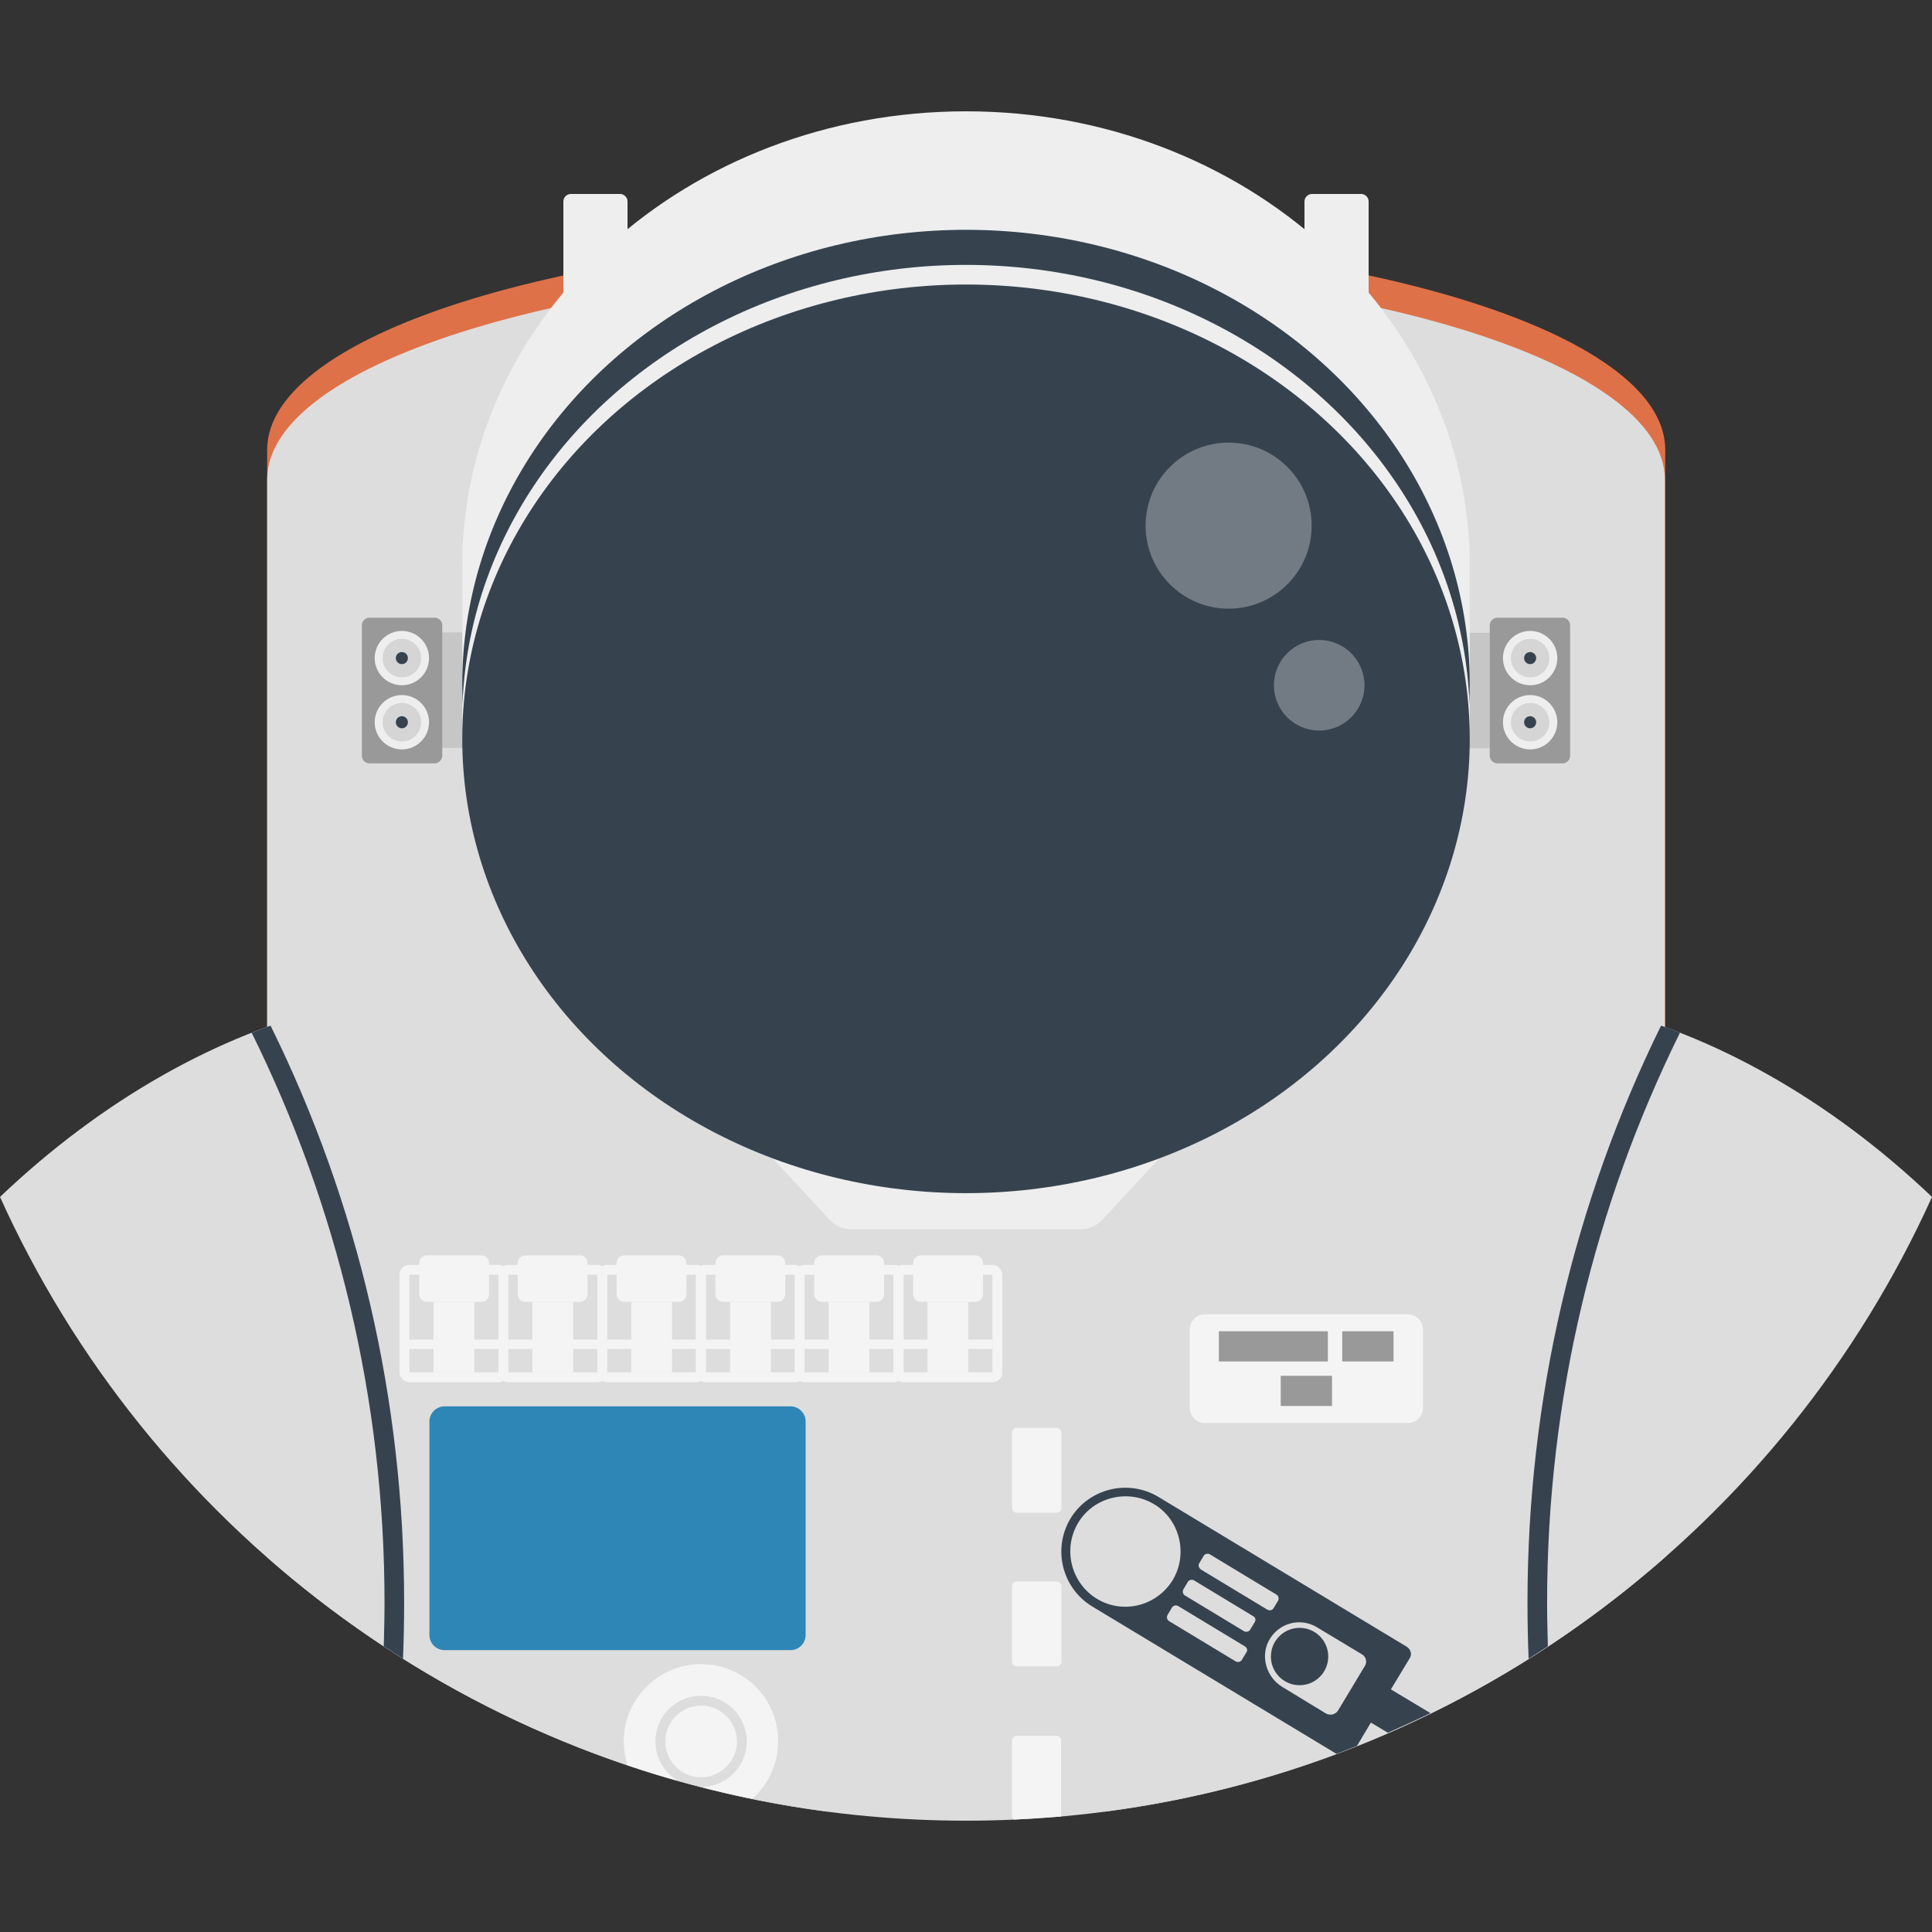 <svg version="1.1" xmlns="http://www.w3.org/2000/svg" x="0" y="0" viewBox="0 0 512 512" xml:space="preserve"><rect x="0" y="0" width="512" height="512" fill="#333333" stroke="none"/><style type="text/css">.st1{fill:#ddd}.st2{fill:#999}.st3{fill:#eee}.st4{opacity:.15;fill:#444;enable-background:new}.st5{fill:#36434f}.st6{opacity:.3;fill:#fff;enable-background:new}.st8{fill:#f4f4f4}</style><path d="M256 62.7C153.7 62.7 70.8 88 70.8 119.2v282.5c28.8 25.3 62.8 44.8 100.3 56.7H341c37.4-11.9 71.5-31.4 100.3-56.7V119.1c-.1-31.2-83-56.4-185.3-56.4z" fill="#df7148"/><path class="st1" d="M175.5 277.5c-51.8-30-121.4-11.8-175.5 39.7C39.2 404 121.3 467.3 219.3 480.1c31.8-83.1 15.3-168.5-43.8-202.6zM512 317.2c-54.1-51.5-123.7-69.6-175.5-39.7-59.1 34.1-75.6 119.6-43.8 202.6 98-12.8 180.1-76.1 219.3-162.9z"/><path class="st1" d="M441.2 127.1c0-31.2-82.9-56.5-185.2-56.5S70.8 95.9 70.8 127.1v285.6c49.4 43.4 114.2 69.8 185.2 69.8s135.8-26.3 185.2-69.8V127.1z"/><path class="st2" d="M115.2 202.3H97.9c-1.1 0-2-.9-2-2v-34.6c0-1.1.9-2 2-2h17.3c1.1 0 2 .9 2 2v34.6c0 1-.9 2-2 2z"/><circle class="st3" cx="106.5" cy="191.4" r="7.2"/><circle class="st4" cx="106.5" cy="191.4" r="5.1"/><circle class="st5" cx="106.5" cy="191.4" r="1.6"/><circle class="st3" cx="106.5" cy="174.4" r="7.2"/><circle class="st4" cx="106.5" cy="174.4" r="5.1"/><circle class="st5" cx="106.5" cy="174.4" r="1.6"/><path class="st4" d="M117.2 167.6h9.7v30.6h-9.7z"/><path class="st2" d="M396.8 202.3h17.3c1.1 0 2-.9 2-2v-34.6c0-1.1-.9-2-2-2h-17.3c-1.1 0-2 .9-2 2v34.6c0 1 .9 2 2 2z"/><circle class="st3" cx="405.5" cy="191.4" r="7.2"/><circle class="st4" cx="405.5" cy="191.4" r="5.1"/><circle class="st5" cx="405.5" cy="191.4" r="1.6"/><circle class="st3" cx="405.5" cy="174.4" r="7.2"/><circle class="st4" cx="405.5" cy="174.4" r="5.1"/><circle class="st5" cx="405.5" cy="174.4" r="1.6"/><path class="st4" d="M385.1 167.7h9.7v30.6h-9.7z"/><path class="st3" d="M389.5 149.9c0-66.5-59.8-120.4-133.5-120.4S122.5 83.4 122.5 149.9v45.8h10c20 43.8 67.7 74.6 123.5 74.6s103.5-30.8 123.5-74.6h10v-45.8zM266.6 304.2h-64.4l17.7 19.1c1.5 1.6 3.6 2.5 5.8 2.5h60.6c2.2 0 4.3-.9 5.8-2.5l17.7-19.1h-43.2z"/><ellipse class="st5" cx="256" cy="181.3" rx="133.5" ry="120.4"/><ellipse class="st3" cx="256" cy="190.6" rx="133.5" ry="120.4"/><ellipse class="st5" cx="256" cy="195.8" rx="133.5" ry="120.4"/><circle class="st6" cx="325.6" cy="139.3" r="22"/><circle class="st6" cx="349.6" cy="181.6" r="12"/><path class="st3" d="M166.3 81.3h-17V53.4c0-1.1.9-2 2-2h13c1.1 0 2 .9 2 2v27.9zm196.4 0h-17V53.4c0-1.1.9-2 2-2h13c1.1 0 2 .9 2 2v27.9z"/><path d="M209.5 437.3h-91.7c-2.2 0-4-1.8-4-4v-56.6c0-2.2 1.8-4 4-4h91.7c2.2 0 4 1.8 4 4v56.6c0 2.2-1.8 4-4 4z" fill="#2e86b7"/><path class="st5" d="M66.7 273.7c22.5 45.5 35.2 96.8 35.2 151 0 3.9-.1 7.8-.2 11.6l5.1 3.3c.2-5 .3-9.9.3-14.9 0-53.9-12.2-105.9-35.4-152.9-1.6.6-3.3 1.2-5 1.9zm373.5-1.9c-23.1 47-35.4 99-35.4 152.9 0 5 .1 10 .3 14.9l5.1-3.3c-.1-3.9-.2-7.7-.2-11.6 0-54.2 12.7-105.4 35.2-151-1.6-.7-3.3-1.3-5-1.9z"/><path class="st8" d="M132.1 366.3h-23.6c-1.4 0-2.6-1.2-2.6-2.6v-25.9c0-1.4 1.2-2.6 2.6-2.6h23.6c1.4 0 2.6 1.2 2.6 2.6v25.9c.1 1.4-1.1 2.6-2.6 2.6zm-23.6-2.6h23.6v-25.9h-23.6v25.9z"/><path class="st8" d="M127.6 345h-14.5c-1.1 0-2-.9-2-2v-8.3c0-1.1.9-2 2-2h14.5c1.1 0 2 .9 2 2v8.3c0 1.1-.9 2-2 2zm-19.1 10h23.6v2.5h-23.6z"/><path class="st8" d="M114.9 345h10.8v18.7h-10.8zm43.4 21.3h-23.6c-1.4 0-2.6-1.2-2.6-2.6v-25.9c0-1.4 1.2-2.6 2.6-2.6h23.6c1.4 0 2.6 1.2 2.6 2.6v25.9c0 1.4-1.1 2.6-2.6 2.6zm-23.6-2.6h23.6v-25.9h-23.6v25.9z"/><path class="st8" d="M153.7 345h-14.5c-1.1 0-2-.9-2-2v-8.3c0-1.1.9-2 2-2h14.5c1.1 0 2 .9 2 2v8.3c0 1.1-.9 2-2 2zm-19 10h23.6v2.5h-23.6z"/><path class="st8" d="M141.1 345h10.8v18.7h-10.8zm43.4 21.3h-23.6c-1.4 0-2.6-1.2-2.6-2.6v-25.9c0-1.4 1.2-2.6 2.6-2.6h23.6c1.4 0 2.6 1.2 2.6 2.6v25.9c0 1.4-1.2 2.6-2.6 2.6zm-23.6-2.6h23.6v-25.9h-23.6v25.9z"/><path class="st8" d="M179.9 345h-14.5c-1.1 0-2-.9-2-2v-8.3c0-1.1.9-2 2-2h14.5c1.1 0 2 .9 2 2v8.3c0 1.1-.9 2-2 2zm-19 10h23.6v2.5h-23.6z"/><path class="st8" d="M167.3 345h10.8v18.7h-10.8zm43.4 21.3H187c-1.4 0-2.6-1.2-2.6-2.6v-25.9c0-1.4 1.2-2.6 2.6-2.6h23.6c1.4 0 2.6 1.2 2.6 2.6v25.9c.1 1.4-1.1 2.6-2.5 2.6zm-23.7-2.6h23.6v-25.9H187v25.9z"/><path class="st8" d="M206.1 345h-14.5c-1.1 0-2-.9-2-2v-8.3c0-1.1.9-2 2-2h14.5c1.1 0 2 .9 2 2v8.3c0 1.1-.9 2-2 2zM187 355h23.6v2.5H187z"/><path class="st8" d="M193.5 345h10.8v18.7h-10.8zm43.4 21.3h-23.6c-1.4 0-2.6-1.2-2.6-2.6v-25.9c0-1.4 1.2-2.6 2.6-2.6h23.6c1.4 0 2.6 1.2 2.6 2.6v25.9c0 1.4-1.2 2.6-2.6 2.6zm-23.7-2.6h23.6v-25.9h-23.6v25.9z"/><path class="st8" d="M232.3 345h-14.5c-1.1 0-2-.9-2-2v-8.3c0-1.1.9-2 2-2h14.5c1.1 0 2 .9 2 2v8.3c0 1.1-.9 2-2 2zm-19.1 10h23.6v2.5h-23.6z"/><path class="st8" d="M219.6 345h10.8v18.7h-10.8zm43.4 21.3h-23.6c-1.4 0-2.6-1.2-2.6-2.6v-25.9c0-1.4 1.2-2.6 2.6-2.6H263c1.4 0 2.6 1.2 2.6 2.6v25.9c.1 1.4-1.1 2.6-2.6 2.6zm-23.6-2.6H263v-25.9h-23.6v25.9z"/><path class="st8" d="M258.5 345H244c-1.1 0-2-.9-2-2v-8.3c0-1.1.9-2 2-2h14.5c1.1 0 2 .9 2 2v8.3c0 1.1-.9 2-2 2zm-19.1 10H263v2.5h-23.6z"/><path class="st8" d="M245.8 345h10.8v18.7h-10.8zm-60 96c-11.3 0-20.5 9.2-20.5 20.5 0 2.2.4 4.3 1 6.3 4.4 1.5 8.8 2.9 13.3 4.1-3.5-2.1-5.9-6-5.9-10.4 0-6.7 5.4-12.1 12.1-12.1 6.7 0 12.1 5.4 12.1 12.1 0 6.6-5.4 12-12 12.1 4.5 1.1 9 2.2 13.5 3.1 4.2-3.8 6.8-9.2 6.8-15.2.1-11.3-9.1-20.5-20.4-20.5z"/><path class="st8" d="M185.8 452c-5.2 0-9.5 4.3-9.5 9.5s4.3 9.5 9.5 9.5 9.5-4.3 9.5-9.5-4.3-9.5-9.5-9.5z"/><path class="st5" d="M372.8 436.4 307 396.7c-8-4.8-18.4-2.3-23.3 5.7-4.8 8-2.3 18.4 5.7 23.3l64.8 39.1 5.4-2.1 3.7-6.2 4.5 2.7c3.8-1.7 7.6-3.4 11.3-5.2l-10.5-6.3 4.9-8.1c.8-1.1.4-2.5-.7-3.2zm-55-22.1 1.2-2c.3-.5 1-.7 1.6-.4l17.7 10.7c.5.3.7 1 .4 1.6l-1.2 2c-.3.5-1 .7-1.6.4l-17.7-10.7c-.5-.4-.7-1.1-.4-1.6zm-27.1 9.4c-6.9-4.2-9.1-13.2-5-20.1s13.2-9.1 20.1-5 9.1 13.2 5 20.1c-4.2 6.9-13.2 9.2-20.1 5zm39.6 14.2-1.2 2c-.3.5-1 .7-1.6.4l-17.7-10.7c-.5-.3-.7-1-.4-1.6l1.2-2c.3-.5 1-.7 1.6-.4l17.7 10.7c.6.4.8 1.1.4 1.6zm2.2-8-1.2 2c-.3.5-1 .7-1.6.4l-15.7-9.5c-.5-.3-.7-1-.4-1.6l1.2-2c.3-.5 1-.7 1.6-.4l15.7 9.5c.6.3.8 1 .4 1.6zm29.2 11.6-7.1 11.8c-.7 1.1-2.1 1.4-3.2.8l-11.5-7c-4.2-2.5-5.9-7.9-3.7-12.2 2.5-4.8 8.4-6.4 12.9-3.6l11.8 7.1c1.1.6 1.5 2 .8 3.1z"/><circle class="st5" cx="344.4" cy="439" r="7.6"/><path class="st8" d="M280 460h-10.5c-.7 0-1.3.6-1.3 1.3v19.9c0 .4.2.8.5 1 4.2-.2 8.4-.5 12.5-.8v-20.1c.1-.7-.5-1.3-1.2-1.3zm1.3-19.7c0 .7-.6 1.3-1.3 1.3h-10.5c-.7 0-1.3-.6-1.3-1.3v-19.9c0-.7.6-1.3 1.3-1.3H280c.7 0 1.3.6 1.3 1.3v19.9zm0-40.7c0 .7-.6 1.3-1.3 1.3h-10.5c-.7 0-1.3-.6-1.3-1.3v-19.9c0-.7.6-1.3 1.3-1.3H280c.7 0 1.3.6 1.3 1.3v19.9zm91.8-22.5h-53.8c-2.2 0-4-1.8-4-4v-20.8c0-2.2 1.8-4 4-4h53.8c2.2 0 4 1.8 4 4v20.8c0 2.2-1.8 4-4 4z"/><path class="st2" d="M323 352.8h28.9v8H323zm32.7 0h13.6v8h-13.6zm-16.3 11.8H353v8h-13.6z"/></svg>